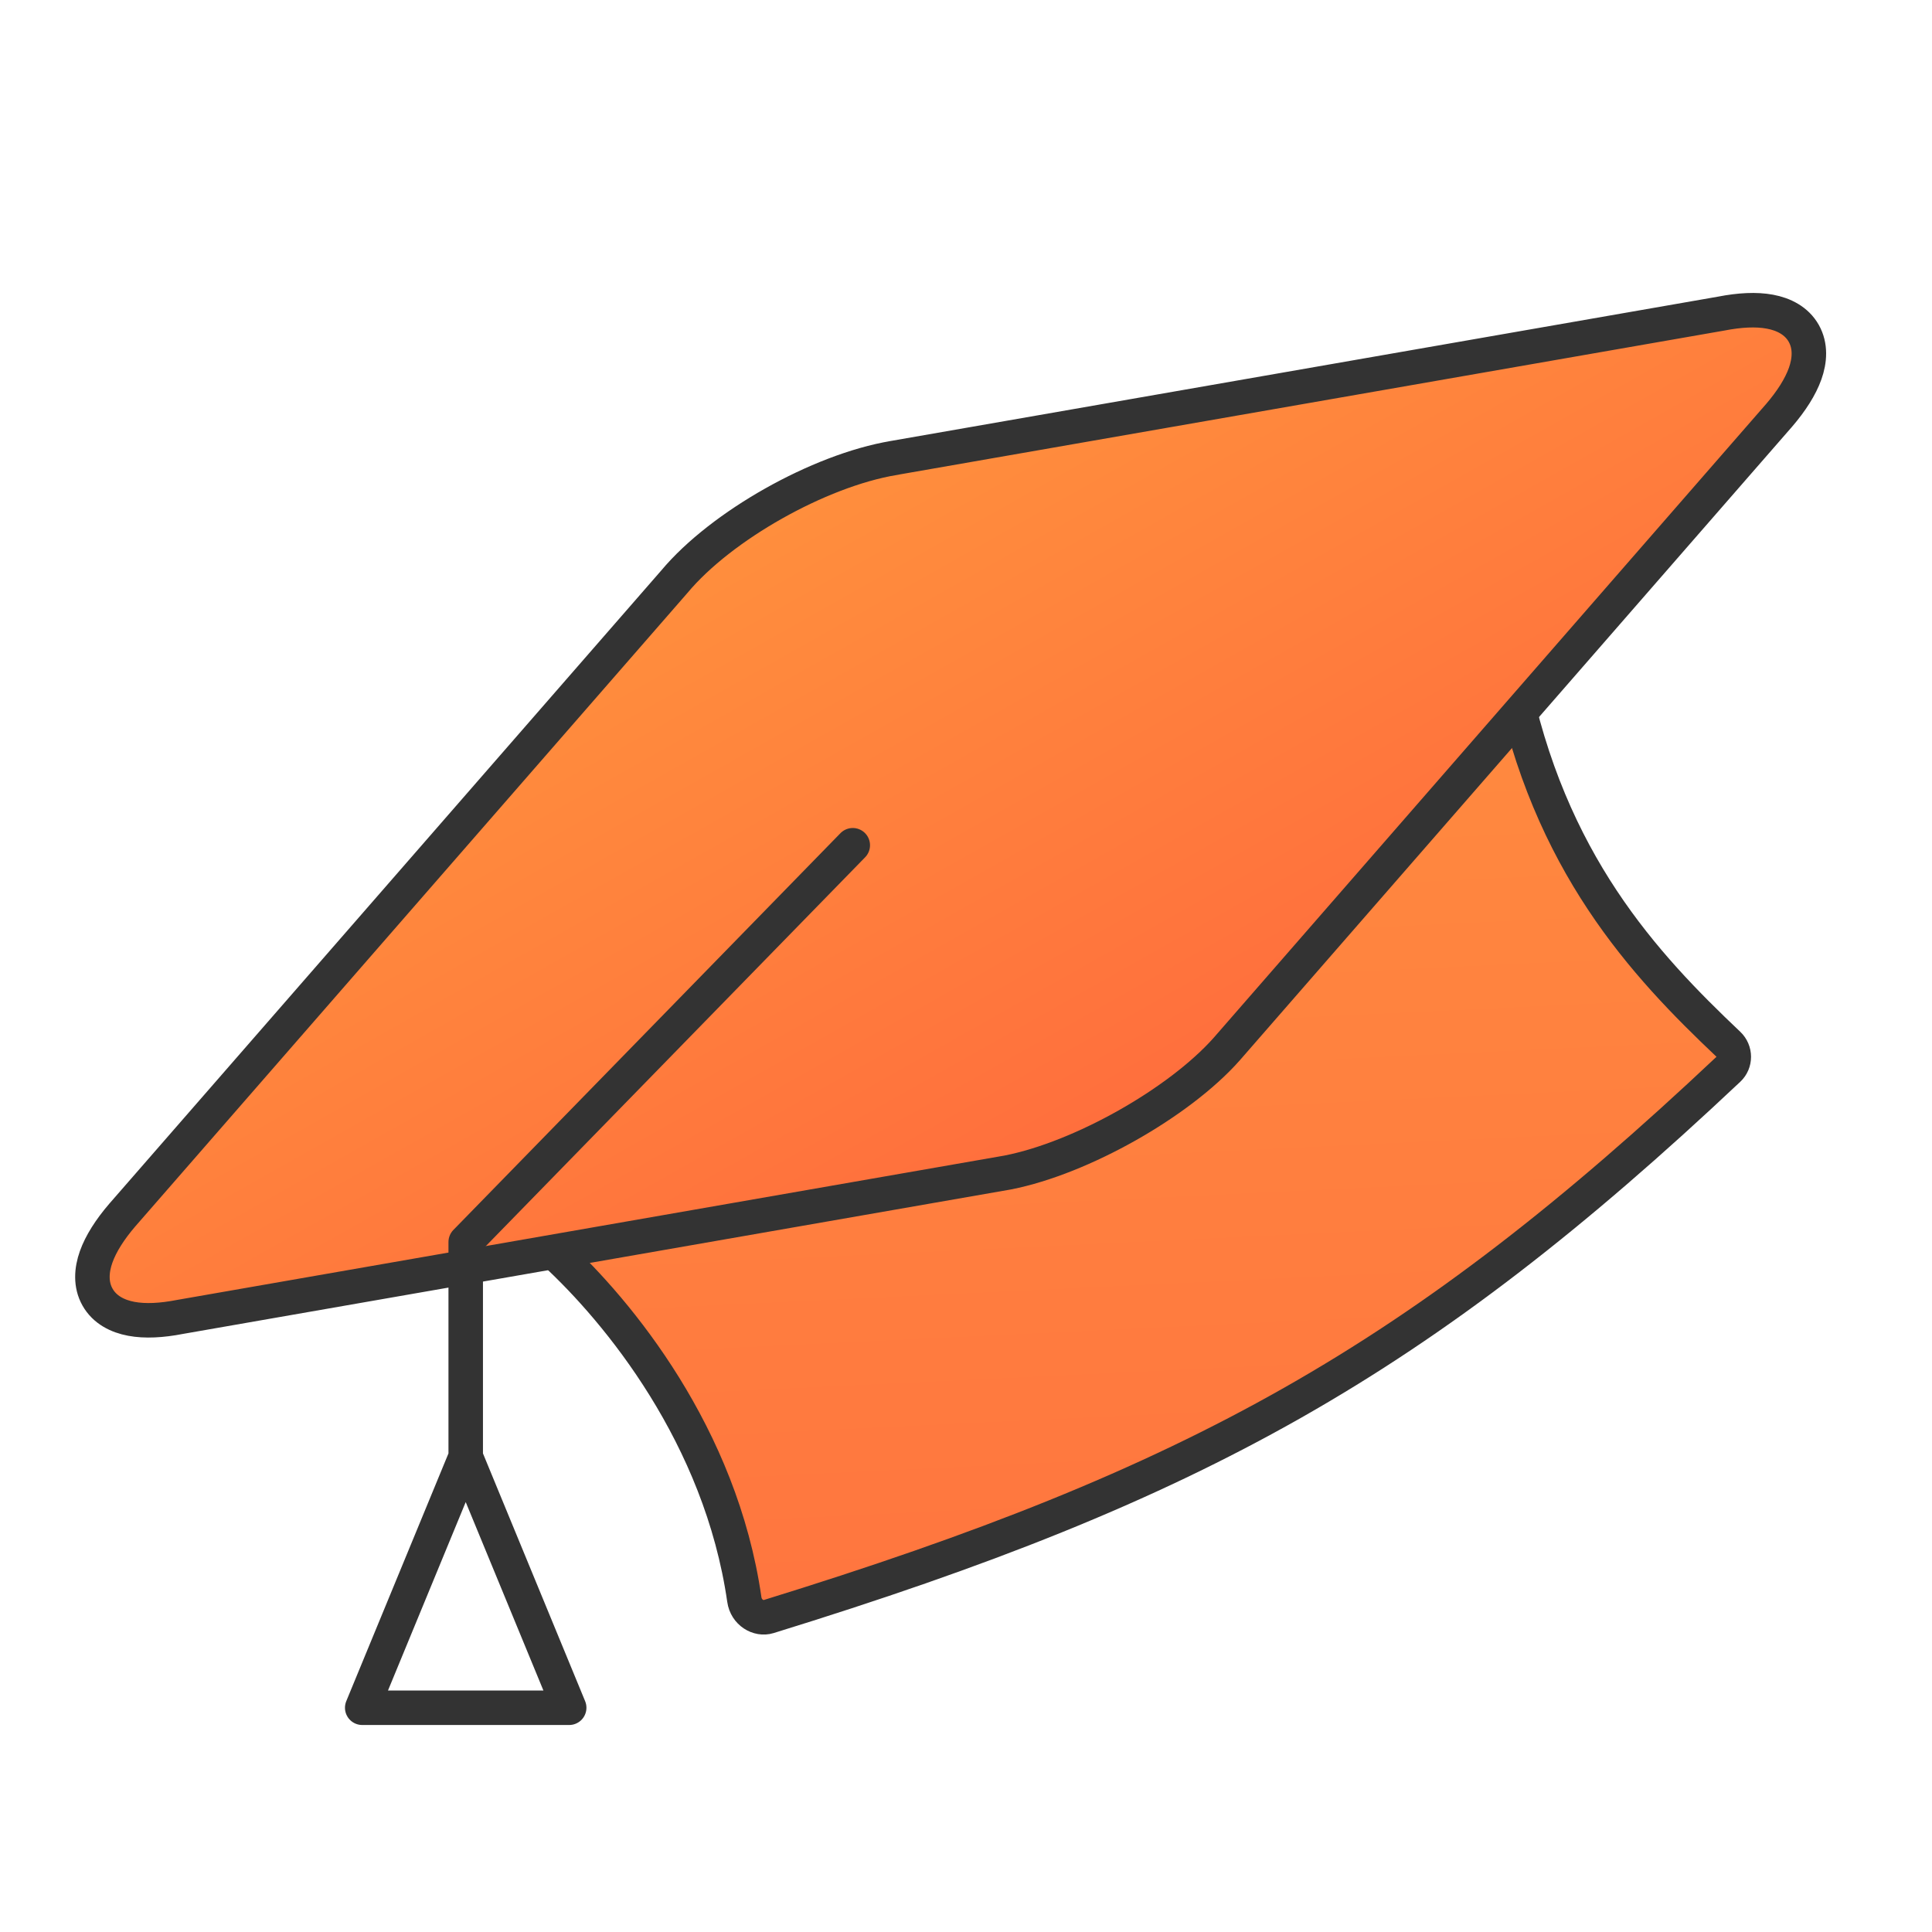<svg width="56" height="56" viewBox="0 0 56 56" fill="none" xmlns="http://www.w3.org/2000/svg">
<mask id="mask0_12_88" style="mask-type:luminance" maskUnits="userSpaceOnUse" x="0" y="0" width="56" height="56">
<path d="M56 0H0V56H56V0Z" fill="white"/>
</mask>
<g mask="url(#mask0_12_88)">
<path d="M43.804 19.546L34.539 28.285C33.353 29.867 31.611 31.214 29.869 32.196C28.111 33.187 26.04 33.983 24.052 34.207L16.081 36.314C17.924 38.017 20.89 41.611 21.575 46.363C21.628 46.738 21.984 46.948 22.279 46.857C34.659 43.034 41.131 39.44 50.1 30.992C50.306 30.799 50.308 30.467 50.096 30.267C47.667 27.966 44.886 25 43.804 19.546Z" fill="url(#paint0_linear_12_88)" stroke="#333333"/>
<path d="M35.563 30.401L35.561 30.404C34.856 31.199 33.792 31.988 32.662 32.625C31.53 33.263 30.29 33.773 29.212 33.985L29.201 33.987L5.221 38.171C4.684 38.276 4.205 38.301 3.808 38.227C3.409 38.153 3.034 37.965 2.827 37.598C2.621 37.233 2.651 36.814 2.787 36.431C2.924 36.047 3.185 35.638 3.546 35.217L3.549 35.214L19.543 16.865C20.235 16.036 21.293 15.232 22.425 14.594C23.559 13.955 24.812 13.457 25.911 13.274L25.913 13.273L49.889 9.09C50.426 8.985 50.905 8.96 51.302 9.034C51.701 9.108 52.076 9.296 52.283 9.663C52.489 10.028 52.459 10.447 52.323 10.83C52.186 11.214 51.925 11.623 51.564 12.044L51.561 12.047L35.563 30.401Z" fill="url(#paint1_linear_12_88)" stroke="#333333"/>
<path d="M24.718 24.5L13.499 36V42.227M13.499 42.227L10.499 49.5H16.498L13.499 42.227Z" stroke="#333333" stroke-linecap="round" stroke-linejoin="round"/>
</g>
<defs>
<linearGradient id="paint0_linear_12_88" x1="30.506" y1="20.419" x2="31.699" y2="45.472" gradientUnits="userSpaceOnUse">
<stop stop-color="#FF8A3F"/>
<stop offset="1" stop-color="#FF763F"/>
</linearGradient>
<linearGradient id="paint1_linear_12_88" x1="22.698" y1="15.014" x2="32.389" y2="32.205" gradientUnits="userSpaceOnUse">
<stop stop-color="#FF8E3D"/>
<stop offset="1" stop-color="#FF6F3D"/>
</linearGradient>
</defs>
</svg>

